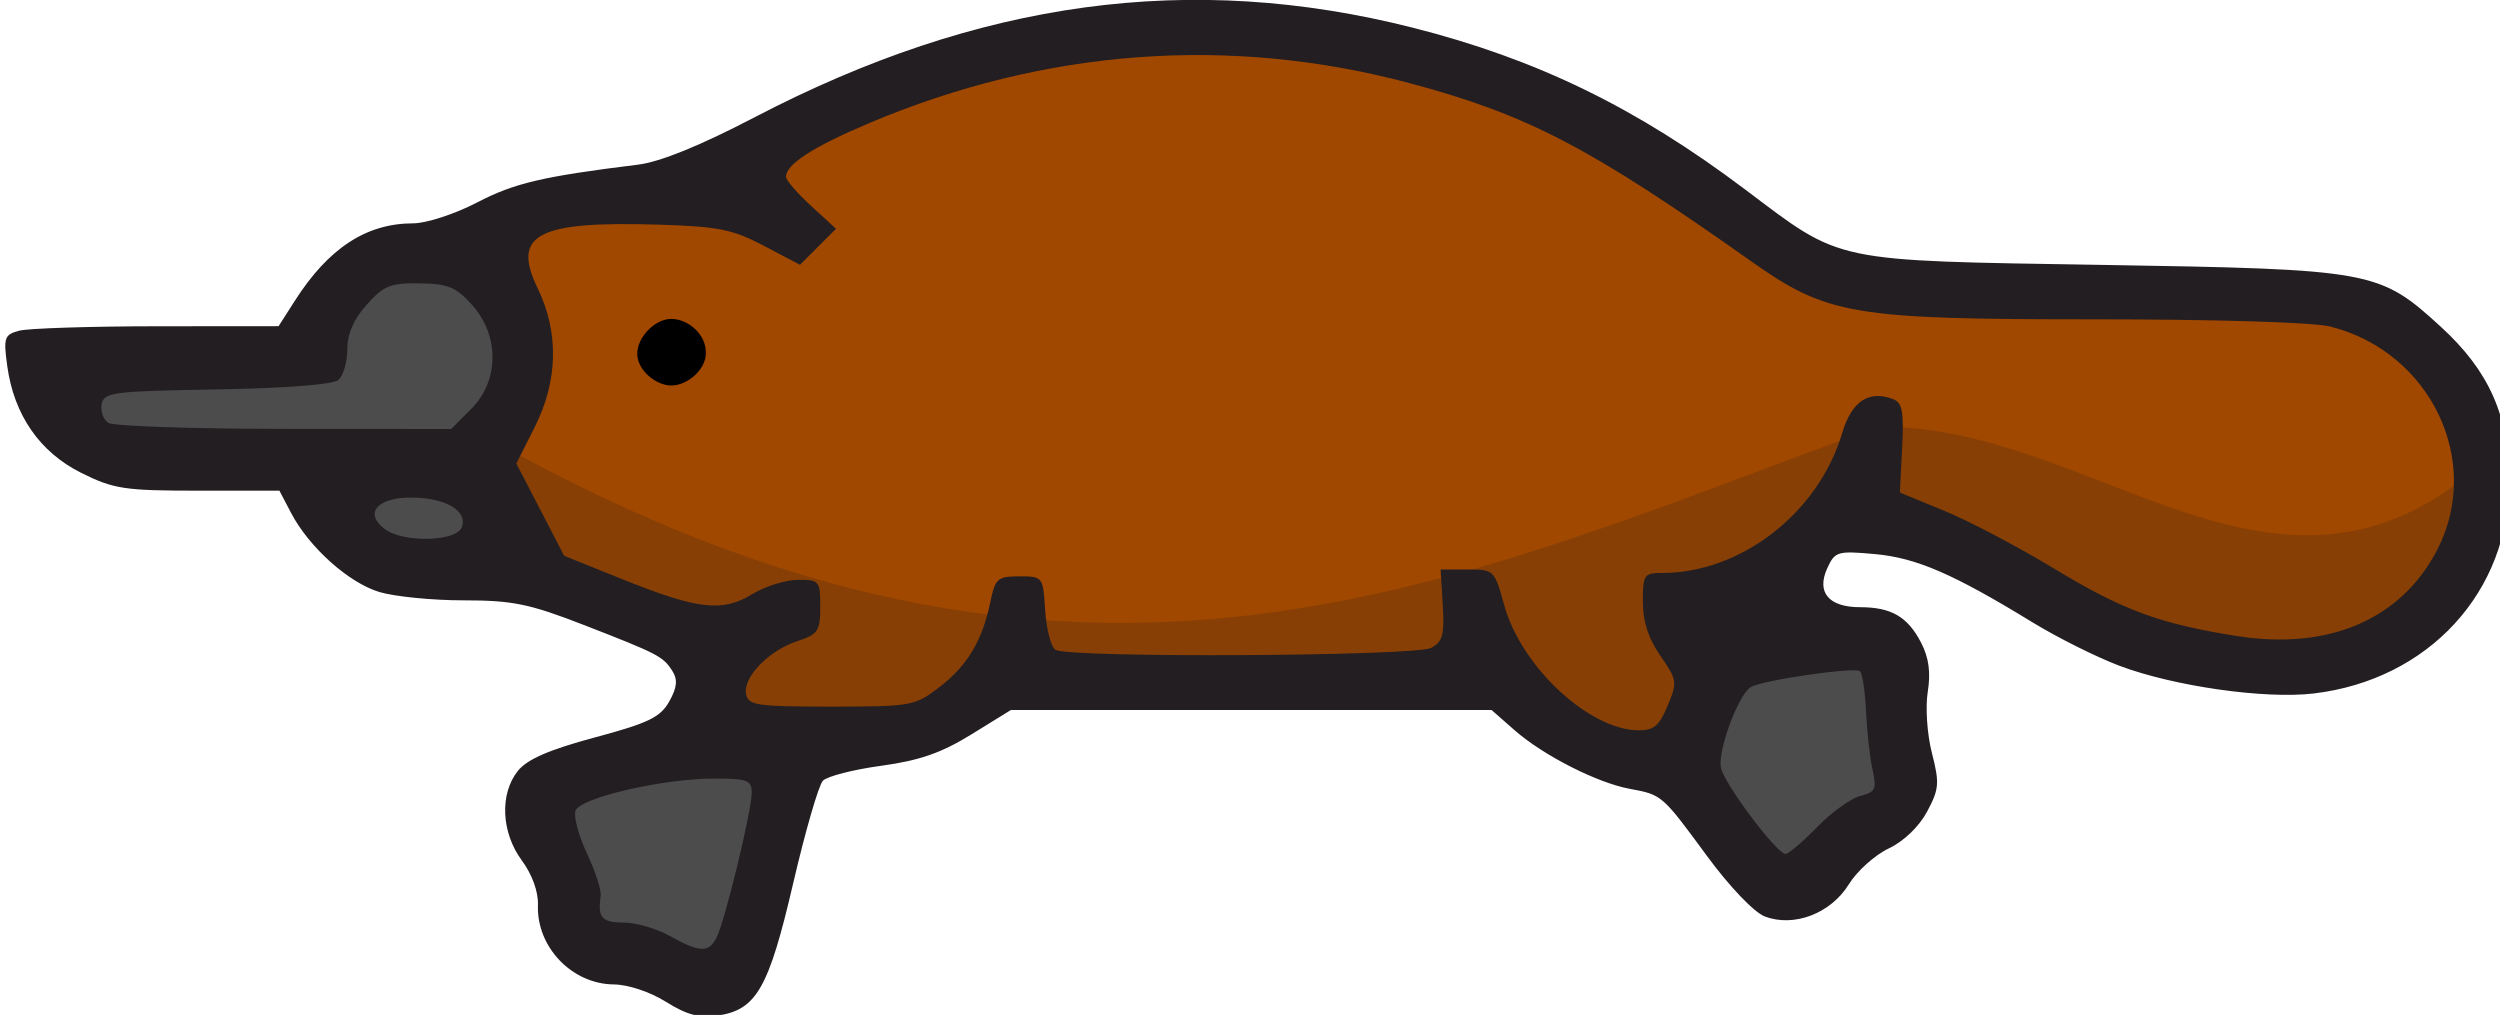 <?xml version="1.0" encoding="UTF-8" standalone="no"?>
<!-- Created with Inkscape (http://www.inkscape.org/) -->

<svg
   xmlns:dc="http://purl.org/dc/elements/1.1/"
   xmlns:cc="http://creativecommons.org/ns#"
   xmlns:rdf="http://www.w3.org/1999/02/22-rdf-syntax-ns#"
   xmlns:svg="http://www.w3.org/2000/svg"
   xmlns="http://www.w3.org/2000/svg"
   xmlns:sodipodi="http://sodipodi.sourceforge.net/DTD/sodipodi-0.dtd"
   xmlns:inkscape="http://www.inkscape.org/namespaces/inkscape"
   width="96.649mm"
   height="39.238mm"
   viewBox="0 0 96.649 39.238"
   version="1.1"
   id="svg4609"
   inkscape:version="0.92.0 r"
   sodipodi:docname="kuryr_mascot.svg"
   inkscape:export-filename="/home/celebdor/Pictures/kuryr_mascot.png"
   inkscape:export-xdpi="699.0686"
   inkscape:export-ydpi="699.0686">
  <defs
     id="defs4603" />
  <sodipodi:namedview
     id="base"
     pagecolor="#ffffff"
     bordercolor="#666666"
     borderopacity="1.0"
     inkscape:pageopacity="0.0"
     inkscape:pageshadow="2"
     inkscape:zoom="1.4"
     inkscape:cx="155.94355"
     inkscape:cy="-114.07382"
     inkscape:document-units="mm"
     inkscape:current-layer="layer1"
     showgrid="false"
     inkscape:window-width="1920"
     inkscape:window-height="1016"
     inkscape:window-x="0"
     inkscape:window-y="27"
     inkscape:window-maximized="1"
     fit-margin-top="0"
     fit-margin-left="0"
     fit-margin-right="0"
     fit-margin-bottom="0" />
  <g
     inkscape:label="Layer 1"
     inkscape:groupmode="layer"
     id="layer1"
     transform="translate(-62.801,-126.947)">
    <g
       transform="matrix(0.265,0,0,0.265,-66.628,129.535)"
       id="g4585">
      <path
         inkscape:connector-curvature="0"
         id="path4545"
         d="m 736.284,97.301 1.87,11.485 11.074,11.8 12.163,-11.437 6.354,-0.363 -1.634,-9.622 -0.908,-15.25 -20.151,-1.089 z"
         style="fill:#4c4c4c;fill-opacity:1;fill-rule:evenodd;stroke:none;stroke-width:1px;stroke-linecap:butt;stroke-linejoin:miter;stroke-opacity:1" />
      <path
         inkscape:connector-curvature="0"
         id="path4543"
         d="m 598.976,98.166 -30.295,6.29 2.311,18.1 5.905,8.344 12.965,3.723 8.729,-7.317 4.236,-26.444 z"
         style="fill:#4c4c4c;fill-opacity:1;fill-rule:evenodd;stroke:#000000;stroke-width:1px;stroke-linecap:butt;stroke-linejoin:miter;stroke-opacity:1" />
      <path
         inkscape:connector-curvature="0"
         id="path4541"
         d="m 548.398,29.488 -11.168,2.953 -4.365,9.499 -37.099,0.128 4.236,11.04 10.655,2.696 20.796,1.027 7.959,9.114 8.087,6.033 15.404,2.182 0.128,-6.033 -3.081,-8.344 2.567,-9.114 2.311,-13.222 -8.986,-10.27 z"
         style="fill:#4c4c4c;fill-opacity:1;fill-rule:evenodd;stroke:#000000;stroke-width:1px;stroke-linecap:butt;stroke-linejoin:miter;stroke-opacity:1" />
      <path
         style="fill:#a04700;fill-opacity:1"
         d="m 589.747,90.958 c 2.096,-3.199 -0.808,-7.18 -12.584,-11.94 -22.306,-23.38 -11.779,-29.639 -18.516,-57.333 4.745,-2.334 8.238,-3.186 16,-3.906 9.597,-0.89 10.432,-1.171 24.93,-8.414 22.759,-11.37 36.537,-15.261 57.612,-16.273 31.388,-1.506 58.197,7.733 84.934,27.881 13.729,10.345 11.007,10.232 50.953,10.813 l 34.5,0.531 14.163,8.747 c 15.587,9.627 13.513,17.28 5.547,32.925 -7.876,15.469 -17.663,17.767 -39.238,12.967 -9.472,-2.107 -13.852,-4.123 -25.883,-11.283 -14.017,-8.341 -27.905,-11.922 -27.905,-6.76 -10.439,4.463 -16.121,13.605 -17.978,28.388 -3.271,-4.678 -5.294,4.479 -6.936,4.103 -7.23,-1.658 -8.767,-2.091 -14.939,-4.819 l -8.521,-3.767 -35.14,-2.175 -33.869,-2.36 -7.985,6.307 c -5.669,4.477 -9.488,5.716 -15.576,5.755 -18.15,-6.884 -13.146,-2.194 -23.57,-9.386 z"
         id="path4521"
         inkscape:connector-curvature="0"
         sodipodi:nodetypes="cccssssscsssscccscccscc" />
      <path
         sodipodi:nodetypes="cccscccccccccccccc"
         inkscape:connector-curvature="0"
         id="path4553"
         d="m 560.08,54.392 c 86.8,48.757 141.589,20.055 202.44,-1.926 31.836,-0.128 58.023,31.707 87.805,5.52 1.54,13.351 -14.891,28.241 -30.295,28.241 -15.404,0 -43.646,-14.891 -43.646,-14.891 l -16.945,-8.216 -25.161,17.972 3.081,12.58 -6.675,5.905 -15.148,-1.54 -9.243,-10.013 -19.769,1.54 -49.646,-1.283 -18.39,10.269 -26.444,-1.797 -3.594,-14.121 -23.107,-10.27 z"
         style="fill:#873f05;fill-opacity:1;fill-rule:evenodd;stroke:none;stroke-width:1px;stroke-linecap:butt;stroke-linejoin:miter;stroke-opacity:1" />
      <path
         style="fill:#231e21;fill-opacity:1"
         d="m 585.577,136.395 c -2.312,-1.454 -5.526,-2.528 -7.615,-2.546 -6.13,-0.053 -11.305,-5.477 -11.074,-11.607 0.072,-1.907 -0.847,-4.44 -2.346,-6.473 -3.019,-4.091 -3.262,-9.737 -0.566,-13.091 1.351,-1.681 4.582,-3.081 11.213,-4.861 7.812,-2.097 9.562,-2.942 10.852,-5.241 1.14,-2.033 1.262,-3.178 0.471,-4.433 -1.355,-2.15 -2.039,-2.505 -13.057,-6.783 -7.815,-3.035 -10.309,-3.543 -17.384,-3.543 -4.543,0 -10.081,-0.546 -12.307,-1.213 -4.471,-1.339 -10.259,-6.521 -12.888,-11.537 l -1.703,-3.25 h -11.85 c -10.753,0 -12.332,-0.24 -17.061,-2.597 -6.05,-3.015 -9.816,-8.452 -10.794,-15.587 -0.569,-4.154 -0.427,-4.574 1.746,-5.155 1.301,-0.348 10.348,-0.639 20.103,-0.647 l 17.737,-0.014 2.399,-3.75 c 4.888,-7.64 10.417,-11.25 17.232,-11.25 1.929,0 6.09,-1.36 9.349,-3.056 5.407,-2.814 9.529,-3.782 23.465,-5.508 3.242,-0.402 9.04,-2.758 17,-6.91 32.767,-17.09 63.626,-21.284 96.061,-13.056 18.074,4.585 32.617,11.668 48.45,23.598 14.257,10.743 12.382,10.347 52.07,10.995 39.517,0.646 40.419,0.811 49.404,9.022 7.03,6.425 9.953,12.985 9.985,22.414 0.056,16.252 -11.762,29.116 -28.562,31.091 -7.111,0.836 -20.365,-1.057 -28.291,-4.041 -3.335,-1.255 -9.069,-4.122 -12.742,-6.37 -11.523,-7.053 -16.899,-9.379 -22.941,-9.927 -5.475,-0.496 -5.834,-0.389 -6.96,2.082 -1.598,3.507 0.228,5.665 4.795,5.665 4.552,0 6.947,1.393 8.905,5.18 1.128,2.181 1.419,4.339 0.968,7.164 -0.362,2.266 -0.095,6.193 0.608,8.936 1.126,4.395 1.054,5.265 -0.707,8.549 -1.174,2.188 -3.424,4.344 -5.603,5.37 -2.003,0.943 -4.622,3.3 -5.82,5.238 -2.625,4.248 -8.007,6.302 -12.253,4.678 -1.564,-0.598 -5.14,-4.34 -8.436,-8.827 -6.57,-8.944 -6.538,-8.916 -11.285,-9.795 -4.743,-0.878 -12.601,-4.879 -16.766,-8.535 l -3.369,-2.958 h -35.064 -35.064 l -5.775,3.565 c -4.37,2.697 -7.569,3.809 -13.151,4.569 -4.057,0.553 -7.882,1.536 -8.501,2.185 -0.619,0.649 -2.57,7.388 -4.336,14.975 -3.568,15.332 -5.355,18.453 -11.038,19.286 -2.624,0.384 -4.502,-0.117 -7.5,-2.003 z m 7.346,-9.328 c 1.207,-2.305 5.154,-18.525 5.154,-21.177 0,-1.848 -0.602,-2.073 -5.553,-2.073 -7.391,0 -19.43,2.79 -20.151,4.671 -0.312,0.814 0.432,3.614 1.654,6.222 1.222,2.609 2.13,5.387 2.017,6.175 -0.458,3.214 0.144,3.932 3.298,3.932 1.796,0 4.834,0.874 6.75,1.943 4.384,2.444 5.681,2.502 6.83,0.307 z m 160.58,-16.174 c 2.107,-2.158 4.947,-4.204 6.31,-4.546 2.2,-0.552 2.399,-0.981 1.773,-3.826 -0.388,-1.762 -0.813,-5.569 -0.945,-8.459 -0.132,-2.89 -0.53,-5.545 -0.884,-5.899 -0.68,-0.68 -14.296,1.3 -15.944,2.318 -1.85,1.143 -4.909,9.507 -4.327,11.829 0.631,2.513 8.151,12.507 9.412,12.507 0.426,0 2.498,-1.766 4.605,-3.924 z M 731.688,93.207 c 1.444,-3.456 1.399,-3.768 -1.051,-7.304 -1.753,-2.529 -2.56,-5.016 -2.56,-7.89 0,-3.944 0.171,-4.196 2.841,-4.196 11.509,0 22.81,-8.793 26.242,-20.417 1.362,-4.612 3.889,-6.298 7.415,-4.945 1.358,0.521 1.598,1.809 1.329,7.135 l -0.328,6.499 6.5,2.672 c 3.575,1.469 10.739,5.239 15.919,8.376 10.122,6.13 15.479,8.108 26.777,9.889 13.409,2.113 23.981,-2.454 29.213,-12.621 6.647,-12.917 -0.99,-28.839 -15.602,-32.528 -2.495,-0.63 -16.527,-1.059 -34.645,-1.059 -35.097,0 -38.764,-0.625 -49.903,-8.5 C 720.368,11.723 711.234,6.958 694.14,2.385 667.852,-4.645 640.893,-2.66 615.198,8.2 c -8.164,3.45 -12.121,6.004 -12.121,7.824 0,0.493 1.643,2.401 3.65,4.24 l 3.65,3.344 -2.627,2.627 -2.627,2.627 -5.274,-2.772 c -4.557,-2.395 -6.632,-2.814 -15.274,-3.082 -17.815,-0.553 -21.552,1.407 -17.719,9.296 3.124,6.43 2.966,13.509 -0.452,20.265 l -2.671,5.28 3.491,6.734 3.491,6.734 8.379,3.372 c 11.119,4.474 14.678,4.893 19.034,2.237 1.896,-1.156 4.91,-2.103 6.697,-2.105 3.115,-0.004 3.25,0.159 3.25,3.919 0,3.563 -0.307,4.024 -3.353,5.029 -4.172,1.377 -7.945,5.27 -7.47,7.709 0.324,1.664 1.506,1.839 12.422,1.839 11.675,0 12.182,-0.09 15.734,-2.802 4.099,-3.129 6.303,-6.792 7.471,-12.416 0.726,-3.495 1.048,-3.783 4.241,-3.783 3.436,0 3.457,0.028 3.769,4.981 0.173,2.739 0.848,5.32 1.5,5.735 1.903,1.21 52.514,0.947 54.816,-0.285 1.676,-0.897 1.948,-1.906 1.684,-6.25 l -0.315,-5.18 h 3.918 c 3.874,0 3.934,0.058 5.38,5.257 2.479,8.911 12.311,18.085 19.503,18.199 2.29,0.036 3.076,-0.615 4.31,-3.566 z M 583.79,45.197 c -1.397,-1.397 -0.681,-5.326 1.149,-6.305 2.631,-1.408 5.428,0.828 4.983,3.982 -0.248,1.757 -1.058,2.527 -2.882,2.74 -1.396,0.163 -2.858,-0.025 -3.25,-0.417 z m -28.019,21.976 c 0.928,-2.417 -2.373,-4.355 -7.416,-4.355 -4.992,0 -6.888,2.349 -3.749,4.645 2.707,1.979 10.371,1.781 11.165,-0.289 z m 1.383,-17.278 c 4.08,-4.08 4.146,-10.677 0.151,-15.148 -2.358,-2.639 -3.503,-3.114 -7.662,-3.177 -4.277,-0.065 -5.245,0.324 -7.728,3.103 -1.925,2.154 -2.838,4.258 -2.838,6.538 0,1.849 -0.595,3.855 -1.322,4.459 -0.808,0.67 -7.705,1.204 -17.737,1.372 -15.153,0.254 -16.443,0.42 -16.777,2.156 -0.199,1.034 0.246,2.265 0.987,2.735 0.742,0.47 12.296,0.861 25.675,0.87 l 24.327,0.015 z"
         id="path4503"
         inkscape:connector-curvature="0" />
      <path
         sodipodi:nodetypes="aaasa"
         inkscape:connector-curvature="0"
         id="path4561-3"
         d="m 586.324,45.971 c -1.996,-0.012 -4.367,-2.019 -4.446,-4.014 -0.085,-2.154 2.29,-4.684 4.446,-4.698 2.182,-0.014 4.753,2.08 4.558,4.698 -0.153,2.056 -2.534,4.026 -4.558,4.014 z"
         style="fill:#000000;fill-opacity:1;fill-rule:evenodd;stroke:#000000;stroke-width:1px;stroke-linecap:butt;stroke-linejoin:miter;stroke-opacity:1" />
    </g>
    <g
       id="g10344"
       transform="matrix(0.282,0,0,0.282,389.822,195.214)">
      <path
         d="m -2281,-254.37 -91.447,33.275 c 1.172,14.661 3.697,29.144 7.252,43.333 l 86.858,-31.631 c -2.816,-14.686 -3.821,-29.819 -2.664,-44.977"
         id="path3985"
         inkscape:connector-curvature="0"
         style="fill:#db212f" />
      <path
         d="m -1876.9,-355.49 c -6.379,-13.155 -13.755,-25.87 -22.3,-37.849 l -91.422,33.275 c 10.641,10.882 19.562,23.114 26.864,36.194 z"
         id="path3989"
         inkscape:connector-curvature="0"
         style="fill:#db212f" />
      <path
         d="m -2078.1,-381.38 c 19.022,8.875 35.502,20.983 49.396,35.182 l 91.425,-33.278 c -25.319,-35.534 -59.816,-65.229 -102.09,-84.951 -130.69,-60.942 -286.62,-4.191 -347.56,126.48 -19.722,42.289 -27.053,87.213 -23.615,130.7 l 91.436,-33.271 c 1.517,-19.811 6.354,-39.661 15.215,-58.694 39.604,-84.915 140.89,-121.76 225.79,-82.173"
         id="path3993"
         inkscape:connector-curvature="0"
         style="fill:#db212f" />
      <path
         d="m -2359.5,-179.86 -86.876,31.641 c 7.984,31.673 21.832,61.766 40.854,88.548 l 91.23,-33.211 c -23.419,-24.048 -38.989,-54.471 -45.208,-86.979"
         id="path3997"
         inkscape:connector-curvature="0"
         style="fill:#ea2227" />
      <path
         d="m -1980.6,-214.31 c -1.446,19.8 -6.45,39.661 -15.336,58.708 -39.604,84.919 -140.88,121.77 -225.79,82.17 -19.047,-8.883 -35.64,-20.894 -49.492,-35.118 l -91.234,33.215 c 25.266,35.537 59.727,65.239 102.01,84.976 130.7,60.931 286.6,4.18 347.55,-126.5 19.733,-42.282 27.02,-87.188 23.529,-130.65 l -91.205,33.2 z"
         id="path4001"
         inkscape:connector-curvature="0"
         style="fill:#db212f" />
      <path
         d="m -1958.1,-325.94 -86.869,31.62 c 16.135,28.906 23.753,62.199 21.26,95.673 l 91.234,-33.19 c -2.61,-32.742 -11.344,-64.699 -25.625,-94.103"
         id="path4005"
         inkscape:connector-curvature="0"
         style="fill:#ea2227" />
    </g>
  </g>
</svg>
